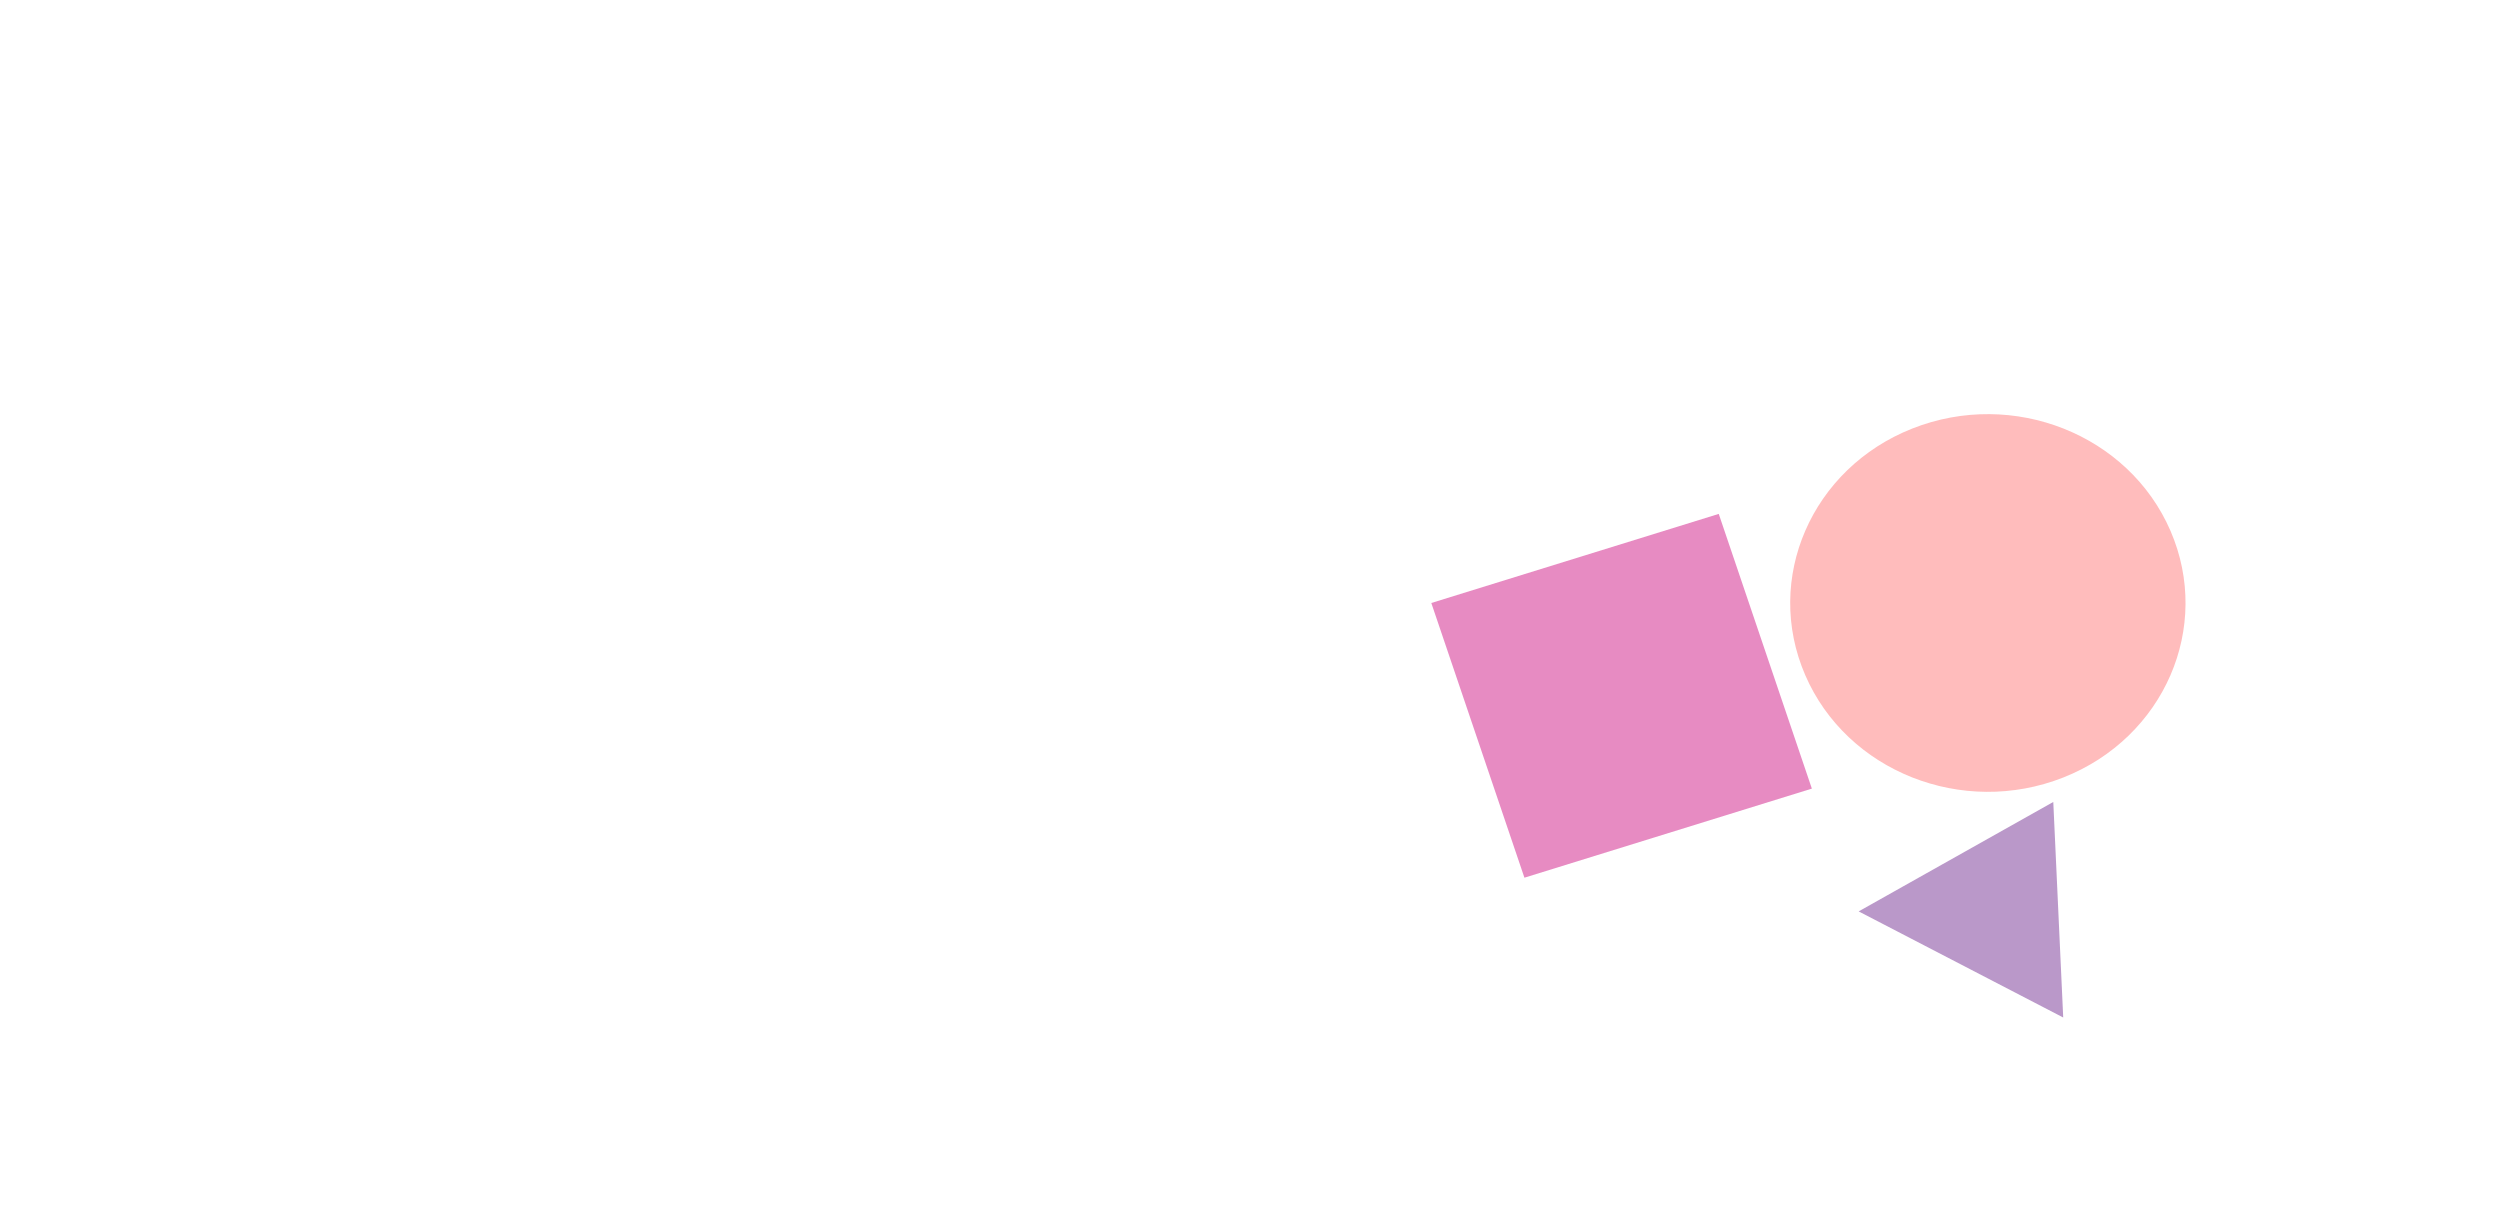<svg width="1440" height="700" viewBox="0 0 1440 700" fill="none" xmlns="http://www.w3.org/2000/svg">
<rect width="1440" height="700" fill="white"/>
<path d="M1250.21 305.789C1274.22 361.298 1246.58 424.894 1188.48 447.834C1130.38 470.773 1063.82 444.37 1039.81 388.86C1015.8 333.35 1043.44 269.754 1101.54 246.815C1159.64 223.875 1226.2 250.279 1250.21 305.789Z" fill="#FF8F8F" fill-opacity="0.6"/>
<path d="M1182.69 461.925L1188.41 586.083L1070.59 524.964L1182.69 461.925Z" fill="#8C54A6" fill-opacity="0.6"/>
<rect width="173.365" height="167.084" transform="matrix(0.955 -0.296 0.321 0.947 824.434 347.324)" fill="#D73F9A" fill-opacity="0.6"/>
</svg>
